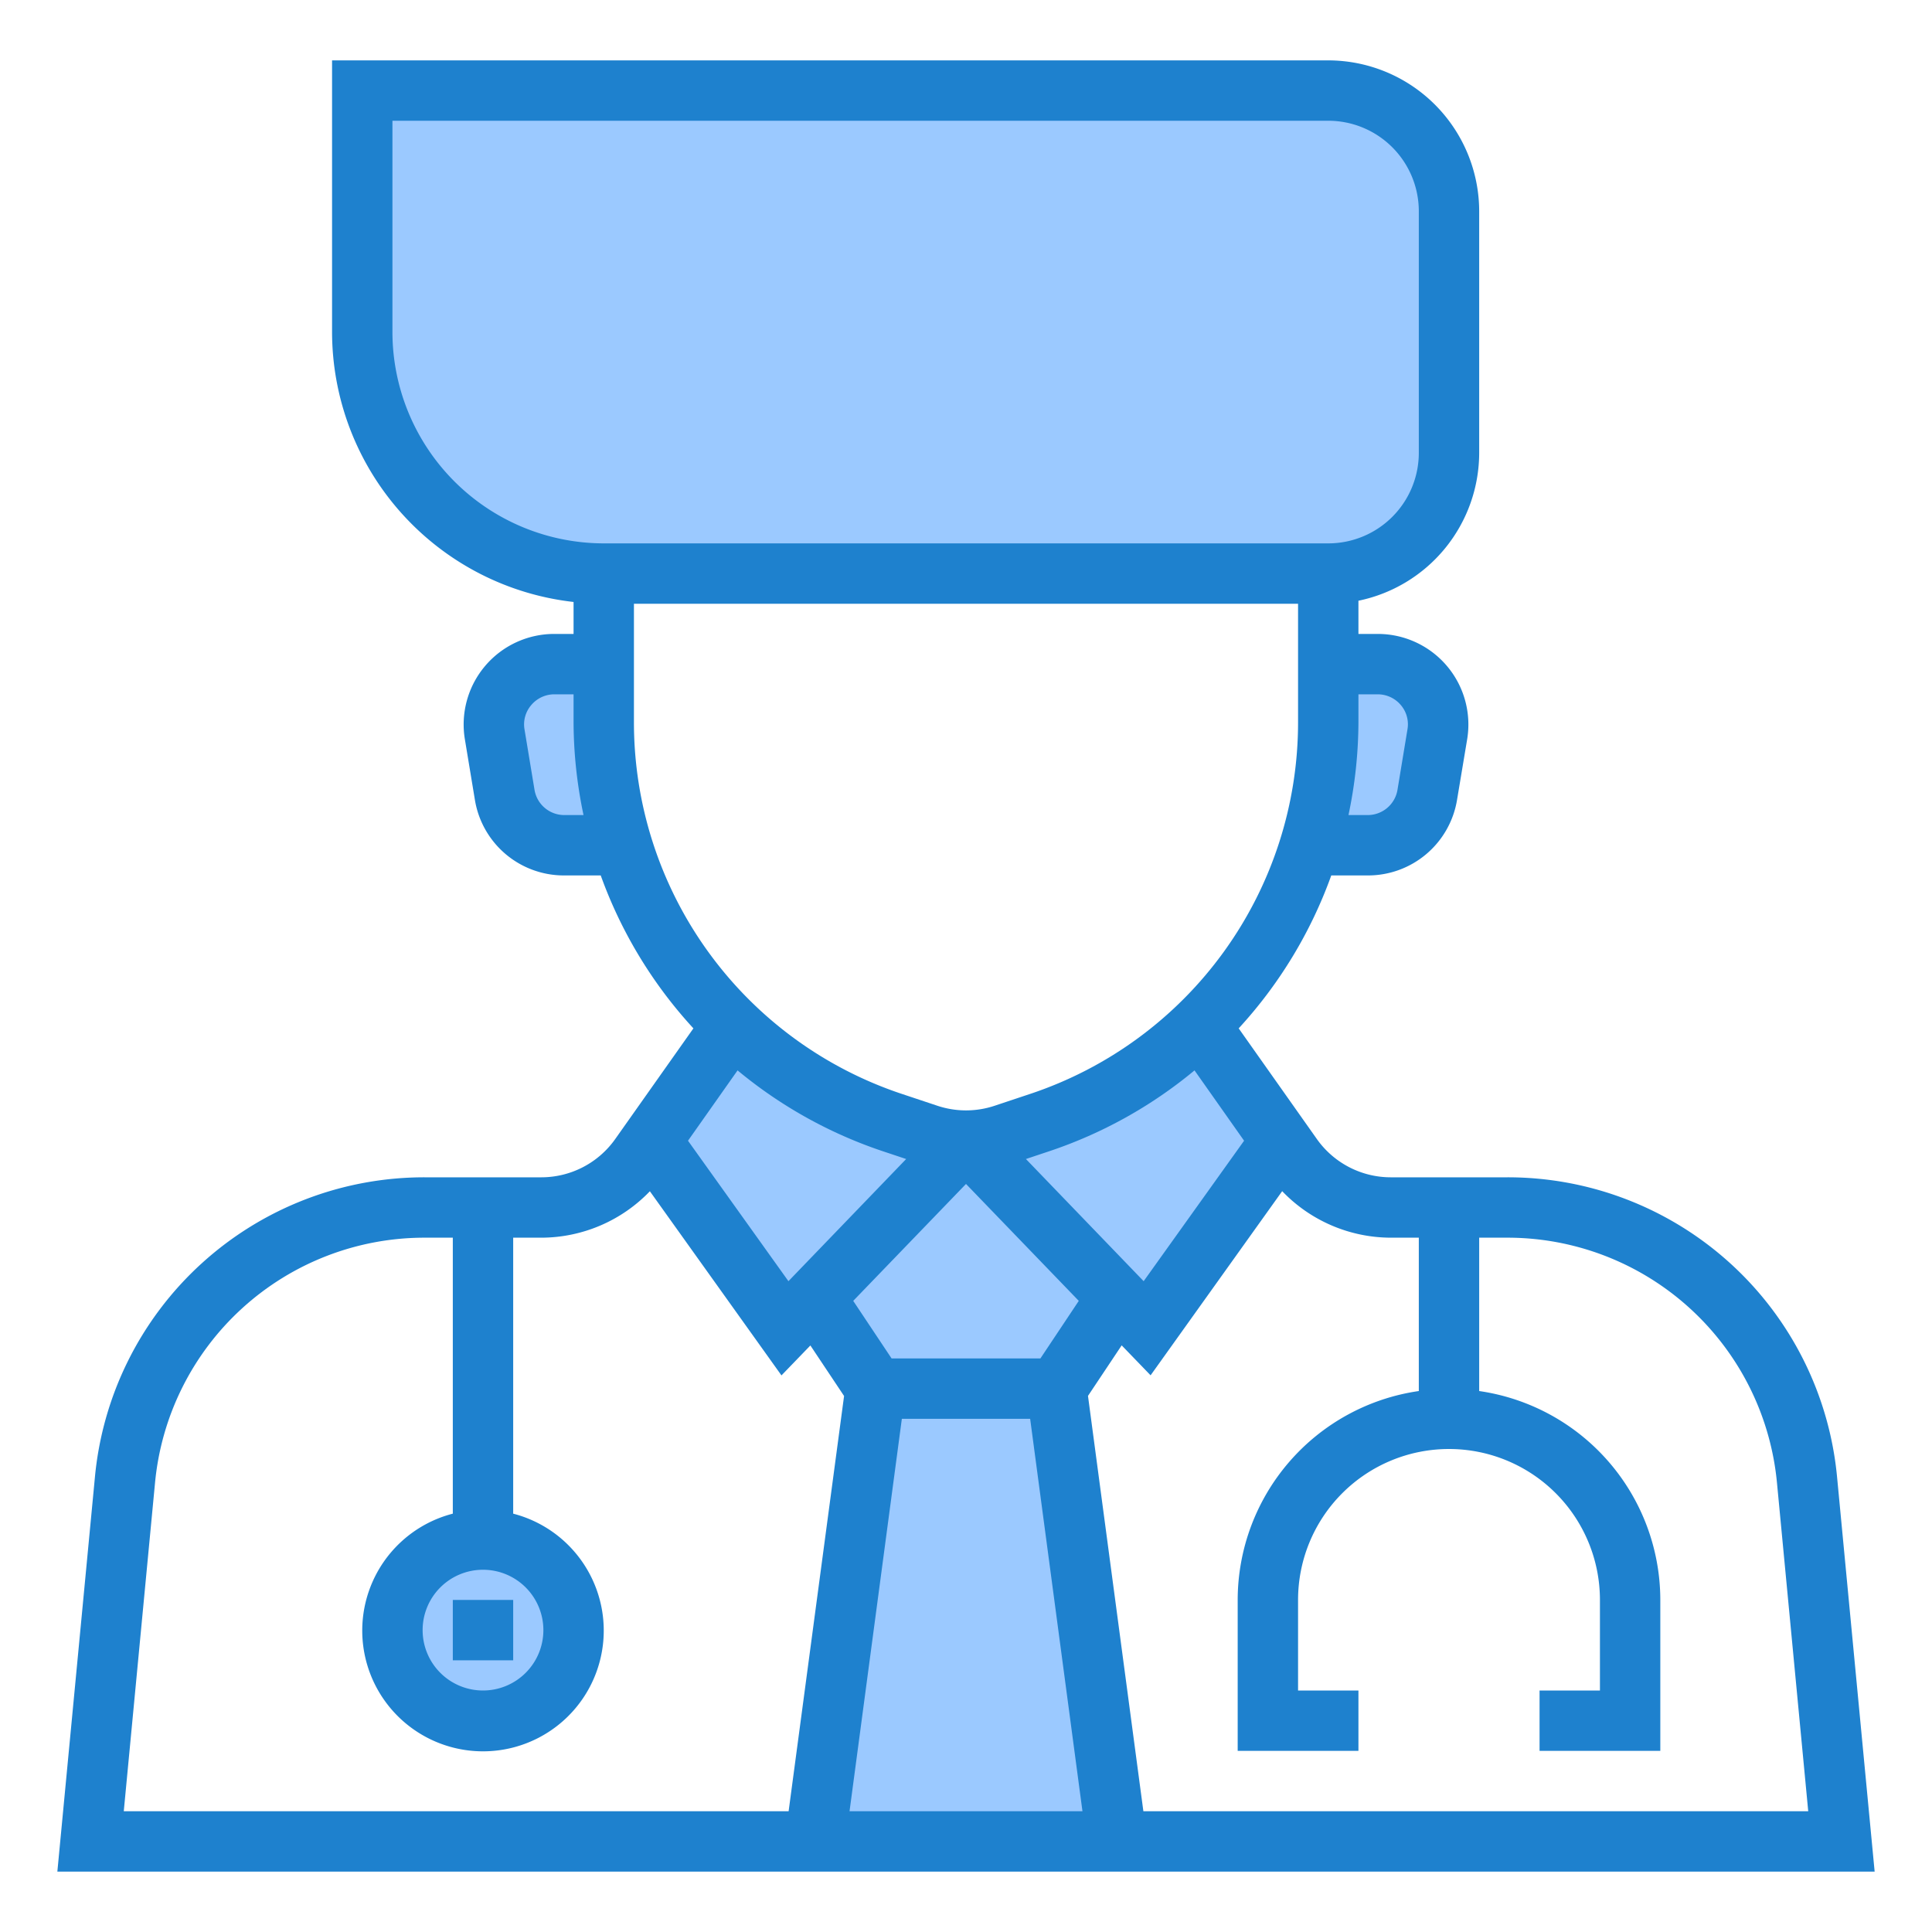 <svg height="512" viewBox="0 0 64 64" width="512" xmlns="http://www.w3.org/2000/svg"><g id="Doctor-2" data-name="Doctor"><g fill="#9bc9ff"><path d="m29 46-2 15h10l-2-15z"/><circle cx="16" cy="54" r="3"/><path d="m32.004 37.784h-.008l-5.152 5.341 2.156 2.875h6l2.156-2.875z"/><path d="m32.004 37.784-.004-.004-.004.004z"/><path d="m48 15v-8a4 4 0 0 0 -4-4h-32v8a8 8 0 0 0 8 8h24a4 4 0 0 0 4-4z"/><path d="m13 54a3 3 0 1 0 3-3 3 3 0 0 0 -3 3z"/><path d="m45.64 22h-1.64v1.91a13.975 13.975 0 0 1 -.606 4.047v.043h1.92a2.006 2.006 0 0 0 1.97-1.67l.33-2a2 2 0 0 0 -1.974-2.33z"/><path d="m20 22h-1.64a2 2 0 0 0 -1.97 2.33l.33 2a2.006 2.006 0 0 0 1.97 1.67h1.92v-.043a13.975 13.975 0 0 1 -.61-4.047z"/><path d="m31.945 37.81a4 4 0 0 1 -1.205-.2l-1.17-.39a13.936 13.936 0 0 1 -5.3-3.22h-.01l-2.7 3.82 4.44 6.21 6-6.216c-.021 0-.038-.004-.055-.004z"/><path d="m42.439 37.82-2.699-3.82h-.014a13.936 13.936 0 0 1 -5.3 3.22l-1.17.39a4 4 0 0 1 -1.2.2c-.017 0-.034 0-.051 0l6 6.216 4.439-6.209z"/></g><path d="m60.858 48.957a10.957 10.957 0 0 0 -10.951-9.957h-3.835a3 3 0 0 1 -2.45-1.269l-2.589-3.665a14.954 14.954 0 0 0 3.067-5.066h1.21a2.989 2.989 0 0 0 2.957-2.507l.333-1.993a3 3 0 0 0 -2.96-3.5h-.64v-1.1a5.009 5.009 0 0 0 4-4.9v-8a5.006 5.006 0 0 0 -5-5h-33v9a9.011 9.011 0 0 0 8 8.941v1.059h-.64a3 3 0 0 0 -2.96 3.493l.331 2a2.987 2.987 0 0 0 2.959 2.507h1.21a14.954 14.954 0 0 0 3.07 5.066l-2.589 3.665a3 3 0 0 1 -2.453 1.269h-3.835a10.957 10.957 0 0 0 -10.951 9.957l-1.242 13.043h60.2zm-19.646-11.169-3.327 4.653-3.9-4.047.764-.255a14.96 14.96 0 0 0 4.821-2.681zm-5.476 5.305-1.271 1.907h-4.93l-1.271-1.907 3.736-3.873zm9.904-20.093a1 1 0 0 1 .765.357.98.98 0 0 1 .218.81l-.33 2a1 1 0 0 1 -.983.833h-.64a15.058 15.058 0 0 0 .33-3.09v-.91zm-26.95 4a1 1 0 0 1 -.983-.833l-.332-2.006a.979.979 0 0 1 .22-.8 1 1 0 0 1 .765-.361h.64v.91a15.058 15.058 0 0 0 .33 3.09zm-5.69-16v-7h31a3 3 0 0 1 3 3v8a3 3 0 0 1 -3 3h-24a7.008 7.008 0 0 1 -7-7zm8 12.91v-3.91h22v3.91a12.974 12.974 0 0 1 -8.886 12.331l-1.17.39a3 3 0 0 1 -1.887 0l-1.171-.39a12.974 12.974 0 0 1 -8.886-12.331zm3.433 11.548a14.955 14.955 0 0 0 4.82 2.681l.765.255-3.9 4.047-3.327-4.653zm1.691 24.542h-22.024l1.033-10.854a8.965 8.965 0 0 1 8.96-8.146h.907v9.142a4 4 0 1 0 2 0v-9.142h.928a5 5 0 0 0 3.6-1.538l4.359 6.1.958-.992 1.116 1.674zm-10.124-8a2 2 0 1 1 -2 2 2 2 0 0 1 2-2zm12.142 8 1.733-13h4.25l1.733 13zm9.734 0-1.835-13.759 1.116-1.674.958.992 4.359-6.1a5 5 0 0 0 3.598 1.541h.928v5.08a7 7 0 0 0 -6 6.92v5h4v-2h-2v-3a5 5 0 0 1 10 0v3h-2v2h4v-5a7 7 0 0 0 -6-6.92v-5.08h.907a8.965 8.965 0 0 1 8.96 8.146l1.033 10.854z" fill="#1e81ce"/><path d="m15 53h2v2h-2z" fill="#1e81ce"/></g></svg>